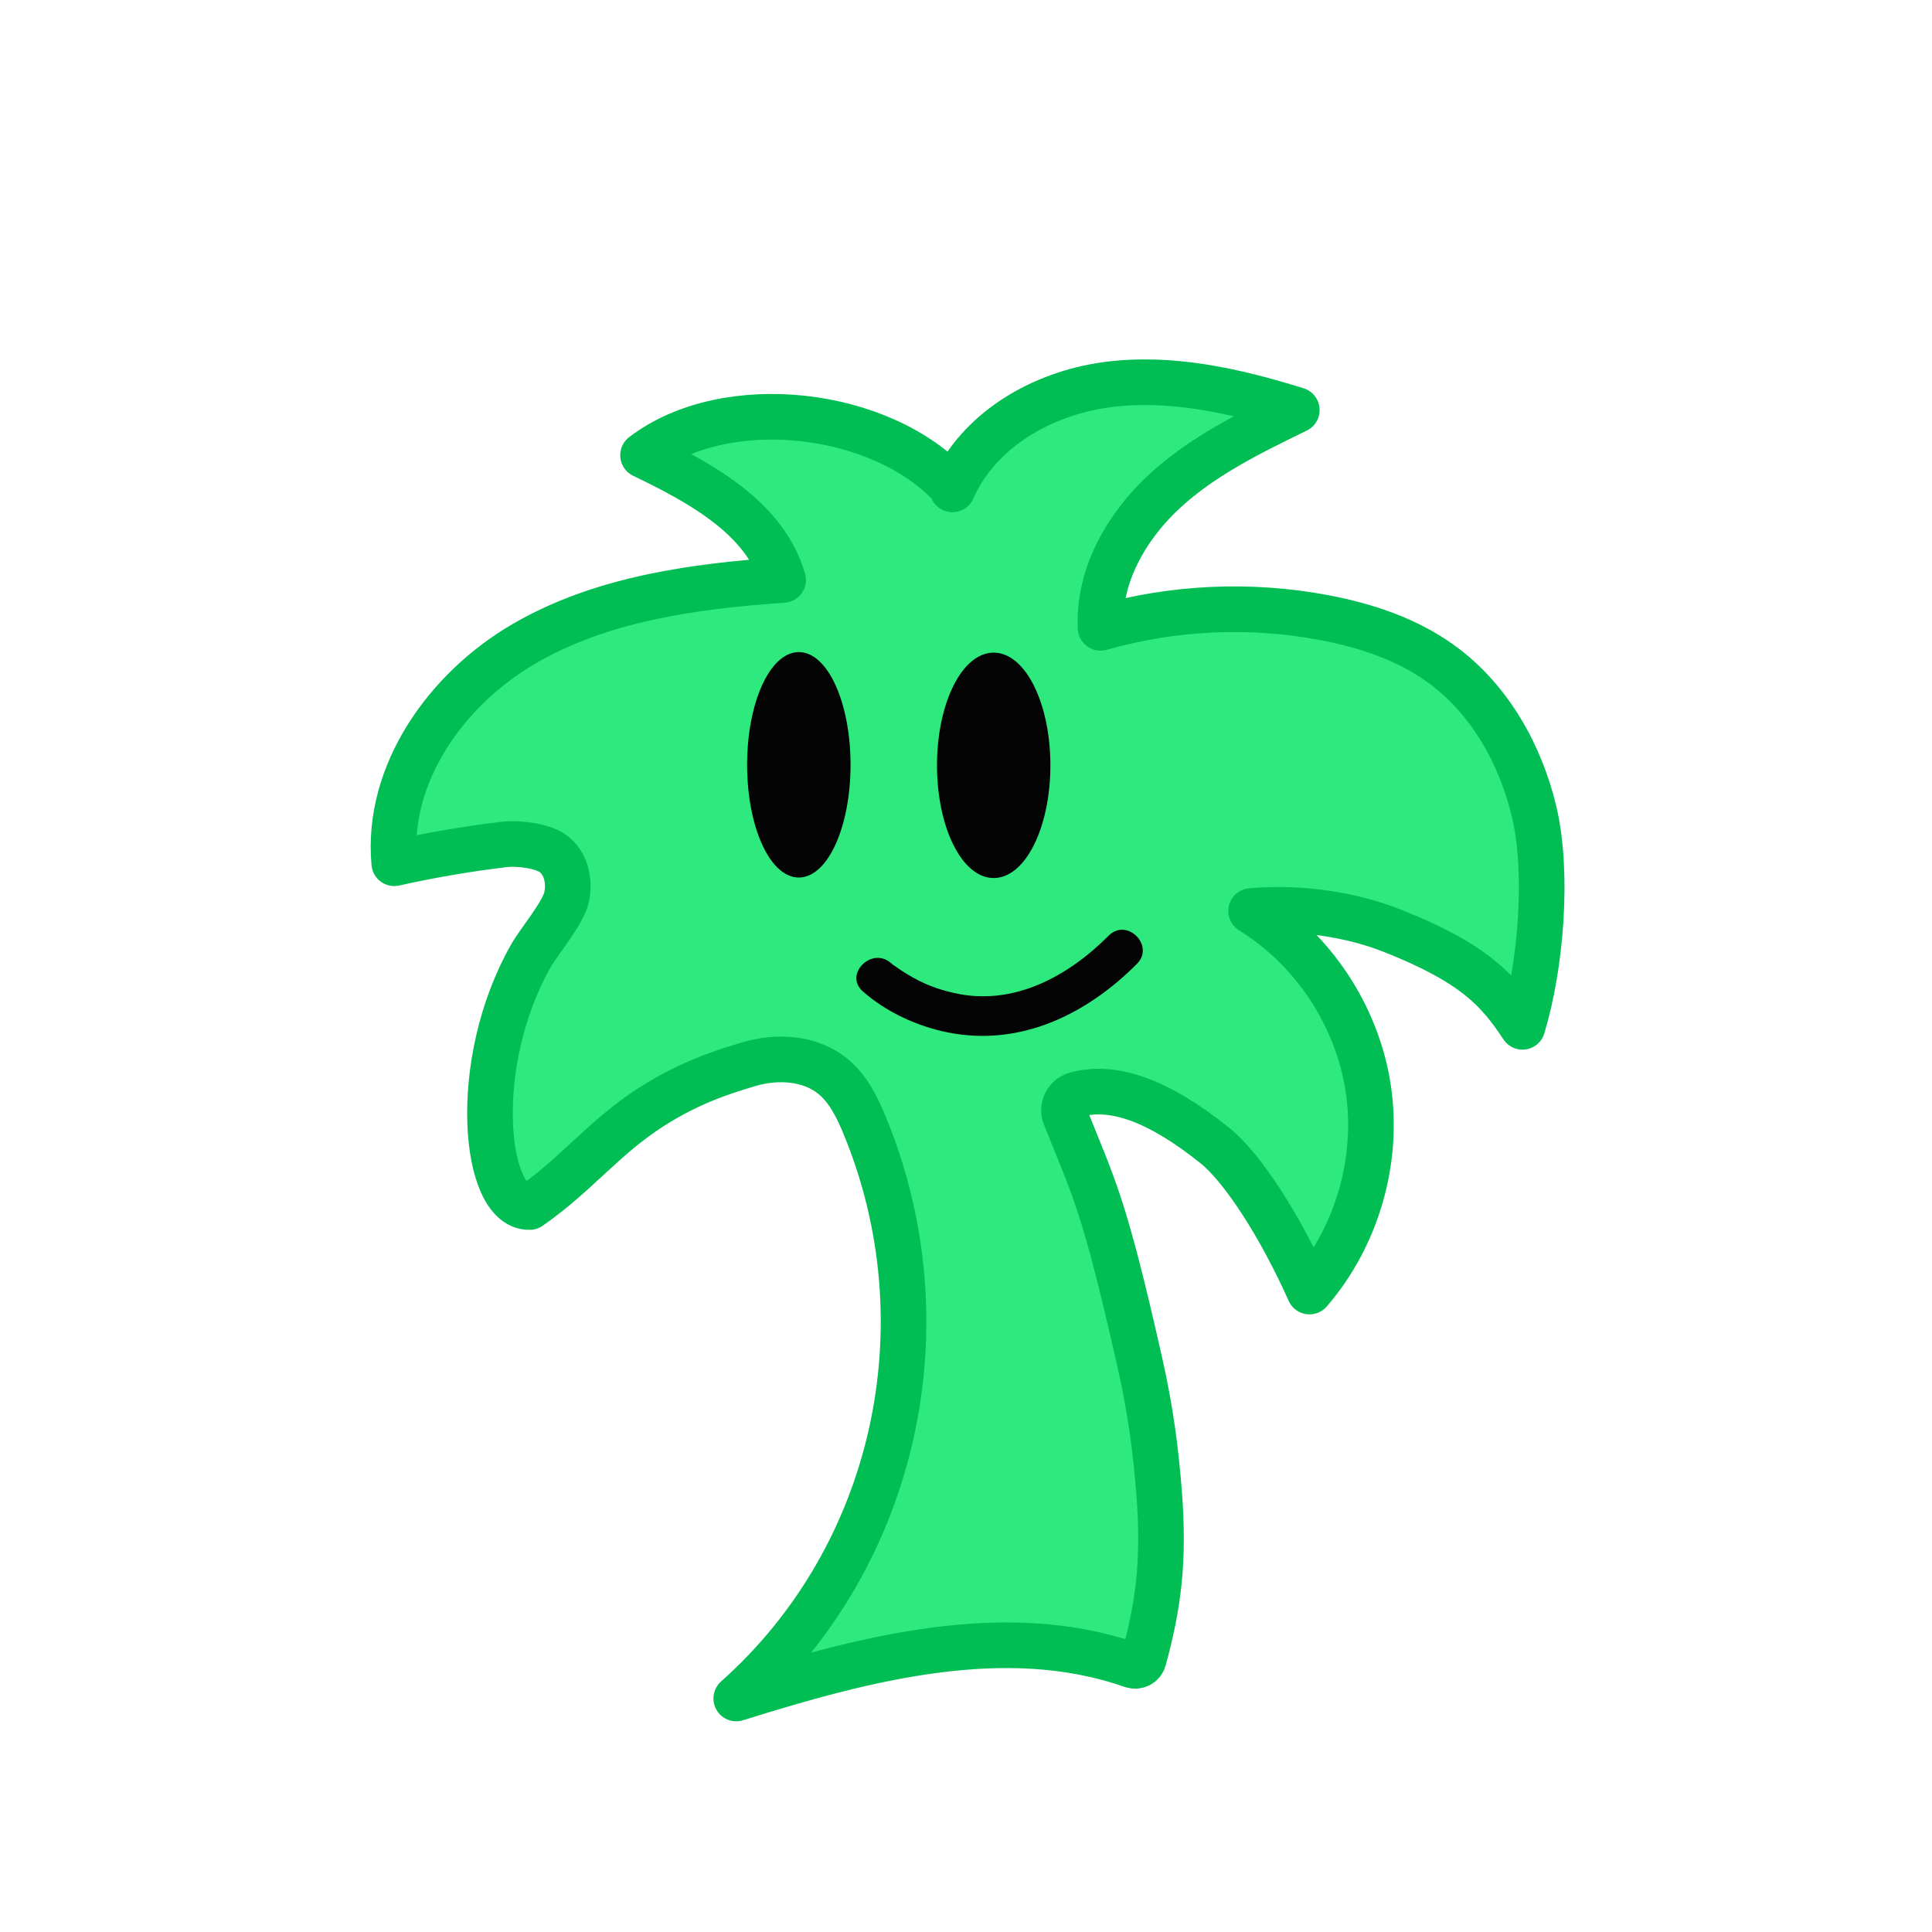 <svg xmlns="http://www.w3.org/2000/svg" xmlns:xlink="http://www.w3.org/1999/xlink" viewBox="0 0 84 84" width="84" height="84" preserveAspectRatio="xMidYMid meet" style="width: 100%; height: 100%; transform: translate3d(0px, 0px, 0px); content-visibility: visible;"><defs><clipPath id="__lottie_element_22"><rect width="84" height="84" x="0" y="0"></rect></clipPath><clipPath id="__lottie_element_24"><path d="M0,0 L360,0 L360,360 L0,360z"></path></clipPath><clipPath id="__lottie_element_28"><path d="M0,0 L336,0 L336,336 L0,336z"></path></clipPath><clipPath id="__lottie_element_59"><path d="M0,0 L336,0 L336,336 L0,336z"></path></clipPath></defs><g clip-path="url(#__lottie_element_22)"><g clip-path="url(#__lottie_element_24)" transform="matrix(0.24,0,0,0.24,-1.2,-2.7)" opacity="1" style="display: block;"><g clip-path="url(#__lottie_element_59)" transform="matrix(1,0,0,1,12,12)" opacity="1" style="display: block;"><g transform="matrix(2.755,0,0,2.755,62.24,66.683)" opacity="1" style="display: block;"><g opacity="1" transform="matrix(1,0,0,1,38.453,43.73)"><path fill="rgb(46,234,126)" fill-opacity="1" d=" M-0.957,-36.157 C-5.59,-41.25 -15.827,-42.449 -21.3,-38.273 C-17.479,-36.43 -13.271,-34.147 -12.089,-30.073 C-17.977,-29.657 -24.025,-28.84 -29.128,-25.874 C-34.231,-22.907 -38.203,-17.32 -37.66,-11.443 C-35.277,-11.975 -32.867,-12.387 -30.442,-12.678 C-29.562,-12.784 -28.032,-12.613 -27.292,-12.125 C-26.38,-11.524 -26.097,-10.293 -26.326,-9.225 C-26.554,-8.157 -28.133,-6.309 -28.673,-5.359 C-32.722,1.773 -31.751,11.247 -28.758,11.163 C-25.648,9.006 -23.889,6.576 -20.696,4.544 C-18.306,3.023 -16.143,2.295 -14.298,1.758 C-12.452,1.221 -10.302,1.351 -8.816,2.57 C-7.814,3.391 -7.221,4.6 -6.727,5.798 C-1.336,18.856 -4.62,34.086 -15.171,43.48 C-6.715,40.833 2.529,38.385 10.847,41.299 C11.178,41.415 11.527,41.245 11.619,40.907 C12.566,37.417 12.999,34.509 12.625,29.836 C12.422,27.301 12.105,24.666 11.384,21.462 C9.001,10.873 8.371,10.01 6.448,5.174 C6.218,4.597 6.57,3.931 7.17,3.768 C9.597,3.106 12.545,4.112 16.285,7.106 C18.143,8.593 20.621,12.46 22.522,16.721 C25.658,13.092 27.106,8.062 26.378,3.322 C25.651,-1.419 22.761,-5.783 18.682,-8.305 C21.982,-8.591 25.339,-8.047 27.987,-6.997 C33.402,-4.85 34.962,-3.056 36.526,-0.686 C37.77,-4.78 38.224,-10.86 37.306,-14.779 C36.41,-18.606 34.357,-22.252 31.172,-24.556 C28.925,-26.181 26.224,-27.076 23.5,-27.592 C18.631,-28.515 13.548,-28.282 8.783,-26.92 C8.618,-30.331 10.48,-33.588 12.99,-35.904 C15.5,-38.219 18.618,-39.747 21.688,-41.243 C17.625,-42.506 13.353,-43.481 9.137,-42.903 C4.922,-42.324 0.748,-39.925 -0.955,-36.026"></path><path stroke-linecap="round" stroke-linejoin="round" fill-opacity="0" stroke="rgb(0,190,83)" stroke-opacity="1" stroke-width="3" d=" M-0.957,-36.157 C-5.59,-41.25 -15.827,-42.449 -21.3,-38.273 C-17.479,-36.43 -13.271,-34.147 -12.089,-30.073 C-17.977,-29.657 -24.025,-28.84 -29.128,-25.874 C-34.231,-22.907 -38.203,-17.32 -37.66,-11.443 C-35.277,-11.975 -32.867,-12.387 -30.442,-12.678 C-29.562,-12.784 -28.032,-12.613 -27.292,-12.125 C-26.38,-11.524 -26.097,-10.293 -26.326,-9.225 C-26.554,-8.157 -28.133,-6.309 -28.673,-5.359 C-32.722,1.773 -31.751,11.247 -28.758,11.163 C-25.648,9.006 -23.889,6.576 -20.696,4.544 C-18.306,3.023 -16.143,2.295 -14.298,1.758 C-12.452,1.221 -10.302,1.351 -8.816,2.57 C-7.814,3.391 -7.221,4.6 -6.727,5.798 C-1.336,18.856 -4.62,34.086 -15.171,43.48 C-6.715,40.833 2.529,38.385 10.847,41.299 C11.178,41.415 11.527,41.245 11.619,40.907 C12.566,37.417 12.999,34.509 12.625,29.836 C12.422,27.301 12.105,24.666 11.384,21.462 C9.001,10.873 8.371,10.01 6.448,5.174 C6.218,4.597 6.57,3.931 7.17,3.768 C9.597,3.106 12.545,4.112 16.285,7.106 C18.143,8.593 20.621,12.46 22.522,16.721 C25.658,13.092 27.106,8.062 26.378,3.322 C25.651,-1.419 22.761,-5.783 18.682,-8.305 C21.982,-8.591 25.339,-8.047 27.987,-6.997 C33.402,-4.85 34.962,-3.056 36.526,-0.686 C37.77,-4.78 38.224,-10.86 37.306,-14.779 C36.41,-18.606 34.357,-22.252 31.172,-24.556 C28.925,-26.181 26.224,-27.076 23.5,-27.592 C18.631,-28.515 13.548,-28.282 8.783,-26.92 C8.618,-30.331 10.48,-33.588 12.99,-35.904 C15.5,-38.219 18.618,-39.747 21.688,-41.243 C17.625,-42.506 13.353,-43.481 9.137,-42.903 C4.922,-42.324 0.748,-39.925 -0.955,-36.026"></path></g></g><g transform="matrix(2.755,0,0,2.755,127.147,116.255)" opacity="1" style="display: block;"><g opacity="1" transform="matrix(1,0,0,1,3.836,7.821)"><path fill="rgb(4,4,4)" fill-opacity="1" d=" M3.301,0 C3.301,4.038 1.823,7.311 -0.001,7.311 C-1.824,7.311 -3.301,4.038 -3.301,0 C-3.301,-4.038 -1.824,-7.311 -0.001,-7.311 C1.823,-7.311 3.301,-4.038 3.301,0z"></path><path stroke-linecap="butt" stroke-linejoin="miter" fill-opacity="0" stroke-miterlimit="10" stroke="rgb(4,4,4)" stroke-opacity="1" stroke-width="0.2" d=" M3.301,0 C3.301,4.038 1.823,7.311 -0.001,7.311 C-1.824,7.311 -3.301,4.038 -3.301,0 C-3.301,-4.038 -1.824,-7.311 -0.001,-7.311 C1.823,-7.311 3.301,-4.038 3.301,0z"></path></g></g><g transform="matrix(3.02,0,0,2.755,161.539,116.379)" opacity="1" style="display: block;"><g opacity="1" transform="matrix(1,0,0,1,3.801,7.811)"><path fill="rgb(4,4,4)" fill-opacity="1" d=" M3.301,0 C3.301,4.038 1.823,7.311 -0.001,7.311 C-1.824,7.311 -3.301,4.038 -3.301,0 C-3.301,-4.038 -1.824,-7.311 -0.001,-7.311 C1.823,-7.311 3.301,-4.038 3.301,0z"></path><path stroke-linecap="butt" stroke-linejoin="miter" fill-opacity="0" stroke-miterlimit="10" stroke="rgb(4,4,4)" stroke-opacity="1" stroke-width="0.2" d=" M3.301,0 C3.301,4.038 1.823,7.311 -0.001,7.311 C-1.824,7.311 -3.301,4.038 -3.301,0 C-3.301,-4.038 -1.824,-7.311 -0.001,-7.311 C1.823,-7.311 3.301,-4.038 3.301,0z"></path></g></g><g transform="matrix(2.604,0,0,2.604,145.937,165.061)" opacity="1" style="display: block;"><g opacity="1" transform="matrix(1,0,0,1,10.79,4.644)"><path fill="rgb(4,4,4)" fill-opacity="1" d=" M-9.497,0.649 C-7.857,2.101 -5.663,3.099 -3.531,3.516 C1.491,4.497 6.075,2.247 9.576,-1.266 C10.838,-2.533 8.875,-4.497 7.611,-3.229 C4.754,-0.362 0.955,1.693 -3.128,0.768 C-4.431,0.473 -5.302,0.115 -6.428,-0.557 C-6.764,-0.758 -7.079,-0.985 -7.402,-1.204 C-7.685,-1.396 -7.122,-0.977 -7.441,-1.237 C-7.472,-1.262 -7.503,-1.288 -7.533,-1.314 C-8.866,-2.495 -10.838,-0.539 -9.497,0.649z"></path></g></g><g style="display: none;" transform="matrix(0.963,-0.008,0.013,1.003,174,165.564)" opacity="1"><g opacity="1" transform="matrix(1,0,0,1,0,0)"><path fill="rgb(255,148,199)" fill-opacity="1" d=" M-10.137,3.211 C-16.445,4.71 -20.845,8.233 -20.845,8.233 C-20.845,8.233 -6.631,10.211 3.402,1.456 C3.964,1.394 1.175,0.523 -10.137,3.211z"></path><path stroke-linecap="butt" stroke-linejoin="miter" fill-opacity="0" stroke-miterlimit="4" stroke="rgb(255,255,255)" stroke-opacity="1" stroke-width="0" d=" M-10.137,3.211 C-16.445,4.71 -20.845,8.233 -20.845,8.233 C-20.845,8.233 -6.631,10.211 3.402,1.456 C3.964,1.394 1.175,0.523 -10.137,3.211z"></path></g></g><g style="display: none;" transform="matrix(0.416,0.635,-0.635,0.416,147.237,328.77)" opacity="0.011"><g opacity="1" transform="matrix(1,0,0,1,-108,35)"><path fill="rgb(255,148,198)" fill-opacity="1" d=" M17.75,-8 C2.832,-15.208 3.125,0.125 3.125,0.125 C3.125,0.125 -3.125,-14.25 -13.75,-3.75 C-22.633,5.028 -10,11.75 -10,11.75 C-10,11.75 -24.5,12.625 -20.5,24.5 C-15.512,39.308 -2.25,28.25 -2.25,28.25 C-2.25,28.25 -6.039,43.15 8.75,40.875 C25,38.375 16,25.25 16,25.25 C16,25.25 29.348,32.273 31.875,20 C35.375,3 18.25,7.5 18.25,7.5 C18.25,7.5 28.875,-2.625 17.75,-8z"></path></g></g><g style="display: none;" transform="matrix(0.665,-0.518,0.518,0.665,107.073,-23.523)" opacity="0.007"><g opacity="1" transform="matrix(1,0,0,1,-108,35)"><path fill="rgb(255,148,198)" fill-opacity="1" d=" M17.75,-8 C2.832,-15.208 3.125,0.125 3.125,0.125 C3.125,0.125 -3.125,-14.25 -13.75,-3.75 C-22.633,5.028 -10,11.75 -10,11.75 C-10,11.75 -24.5,12.625 -20.5,24.5 C-15.512,39.308 -2.25,28.25 -2.25,28.25 C-2.25,28.25 -6.039,43.15 8.75,40.875 C25,38.375 16,25.25 16,25.25 C16,25.25 29.348,32.273 31.875,20 C35.375,3 18.25,7.5 18.25,7.5 C18.25,7.5 28.875,-2.625 17.75,-8z"></path></g></g><g style="display: none;" transform="matrix(0.379,0.387,-0.387,0.379,317.308,92.978)" opacity="0.095"><g opacity="1" transform="matrix(1,0,0,1,-108,35)"><path fill="rgb(255,148,198)" fill-opacity="1" d=" M17.75,-8 C2.832,-15.208 3.125,0.125 3.125,0.125 C3.125,0.125 -3.125,-14.25 -13.75,-3.75 C-22.633,5.028 -10,11.75 -10,11.75 C-10,11.75 -24.5,12.625 -20.5,24.5 C-15.512,39.308 -2.25,28.25 -2.25,28.25 C-2.25,28.25 -6.039,43.15 8.75,40.875 C25,38.375 16,25.25 16,25.25 C16,25.25 29.348,32.273 31.875,20 C35.375,3 18.25,7.5 18.25,7.5 C18.25,7.5 28.875,-2.625 17.75,-8z"></path></g></g><g style="display: none;" transform="matrix(0.658,0.704,-0.704,0.658,386.625,89.59)" opacity="0.002"><g opacity="1" transform="matrix(1,0,0,1,-108,35)"><path fill="rgb(255,148,198)" fill-opacity="1" d=" M17.75,-8 C2.832,-15.208 3.125,0.125 3.125,0.125 C3.125,0.125 -3.125,-14.25 -13.75,-3.75 C-22.633,5.028 -10,11.75 -10,11.75 C-10,11.75 -24.5,12.625 -20.5,24.5 C-15.512,39.308 -2.25,28.25 -2.25,28.25 C-2.25,28.25 -6.039,43.15 8.75,40.875 C25,38.375 16,25.25 16,25.25 C16,25.25 29.348,32.273 31.875,20 C35.375,3 18.25,7.5 18.25,7.5 C18.25,7.5 28.875,-2.625 17.75,-8z"></path></g></g></g><g clip-path="url(#__lottie_element_28)" style="display: none;"><g style="display: none;"><g><path></path><path stroke-linecap="round" stroke-linejoin="round" fill-opacity="0"></path></g></g><g style="display: none;"><g><path></path><path stroke-linecap="butt" stroke-linejoin="miter" fill-opacity="0" stroke-miterlimit="10"></path></g></g><g style="display: none;"><g><path></path><path stroke-linecap="butt" stroke-linejoin="miter" fill-opacity="0" stroke-miterlimit="10"></path></g></g><g style="display: none;"><g><path></path></g></g><g style="display: none;"><g><path></path><path stroke-linecap="butt" stroke-linejoin="miter" fill-opacity="0" stroke-miterlimit="4"></path></g></g><g style="display: none;"><g><path></path></g></g><g style="display: none;"><g><path></path></g></g><g style="display: none;"><g><path></path></g></g><g style="display: none;"><g><path></path></g></g></g></g></g></svg>